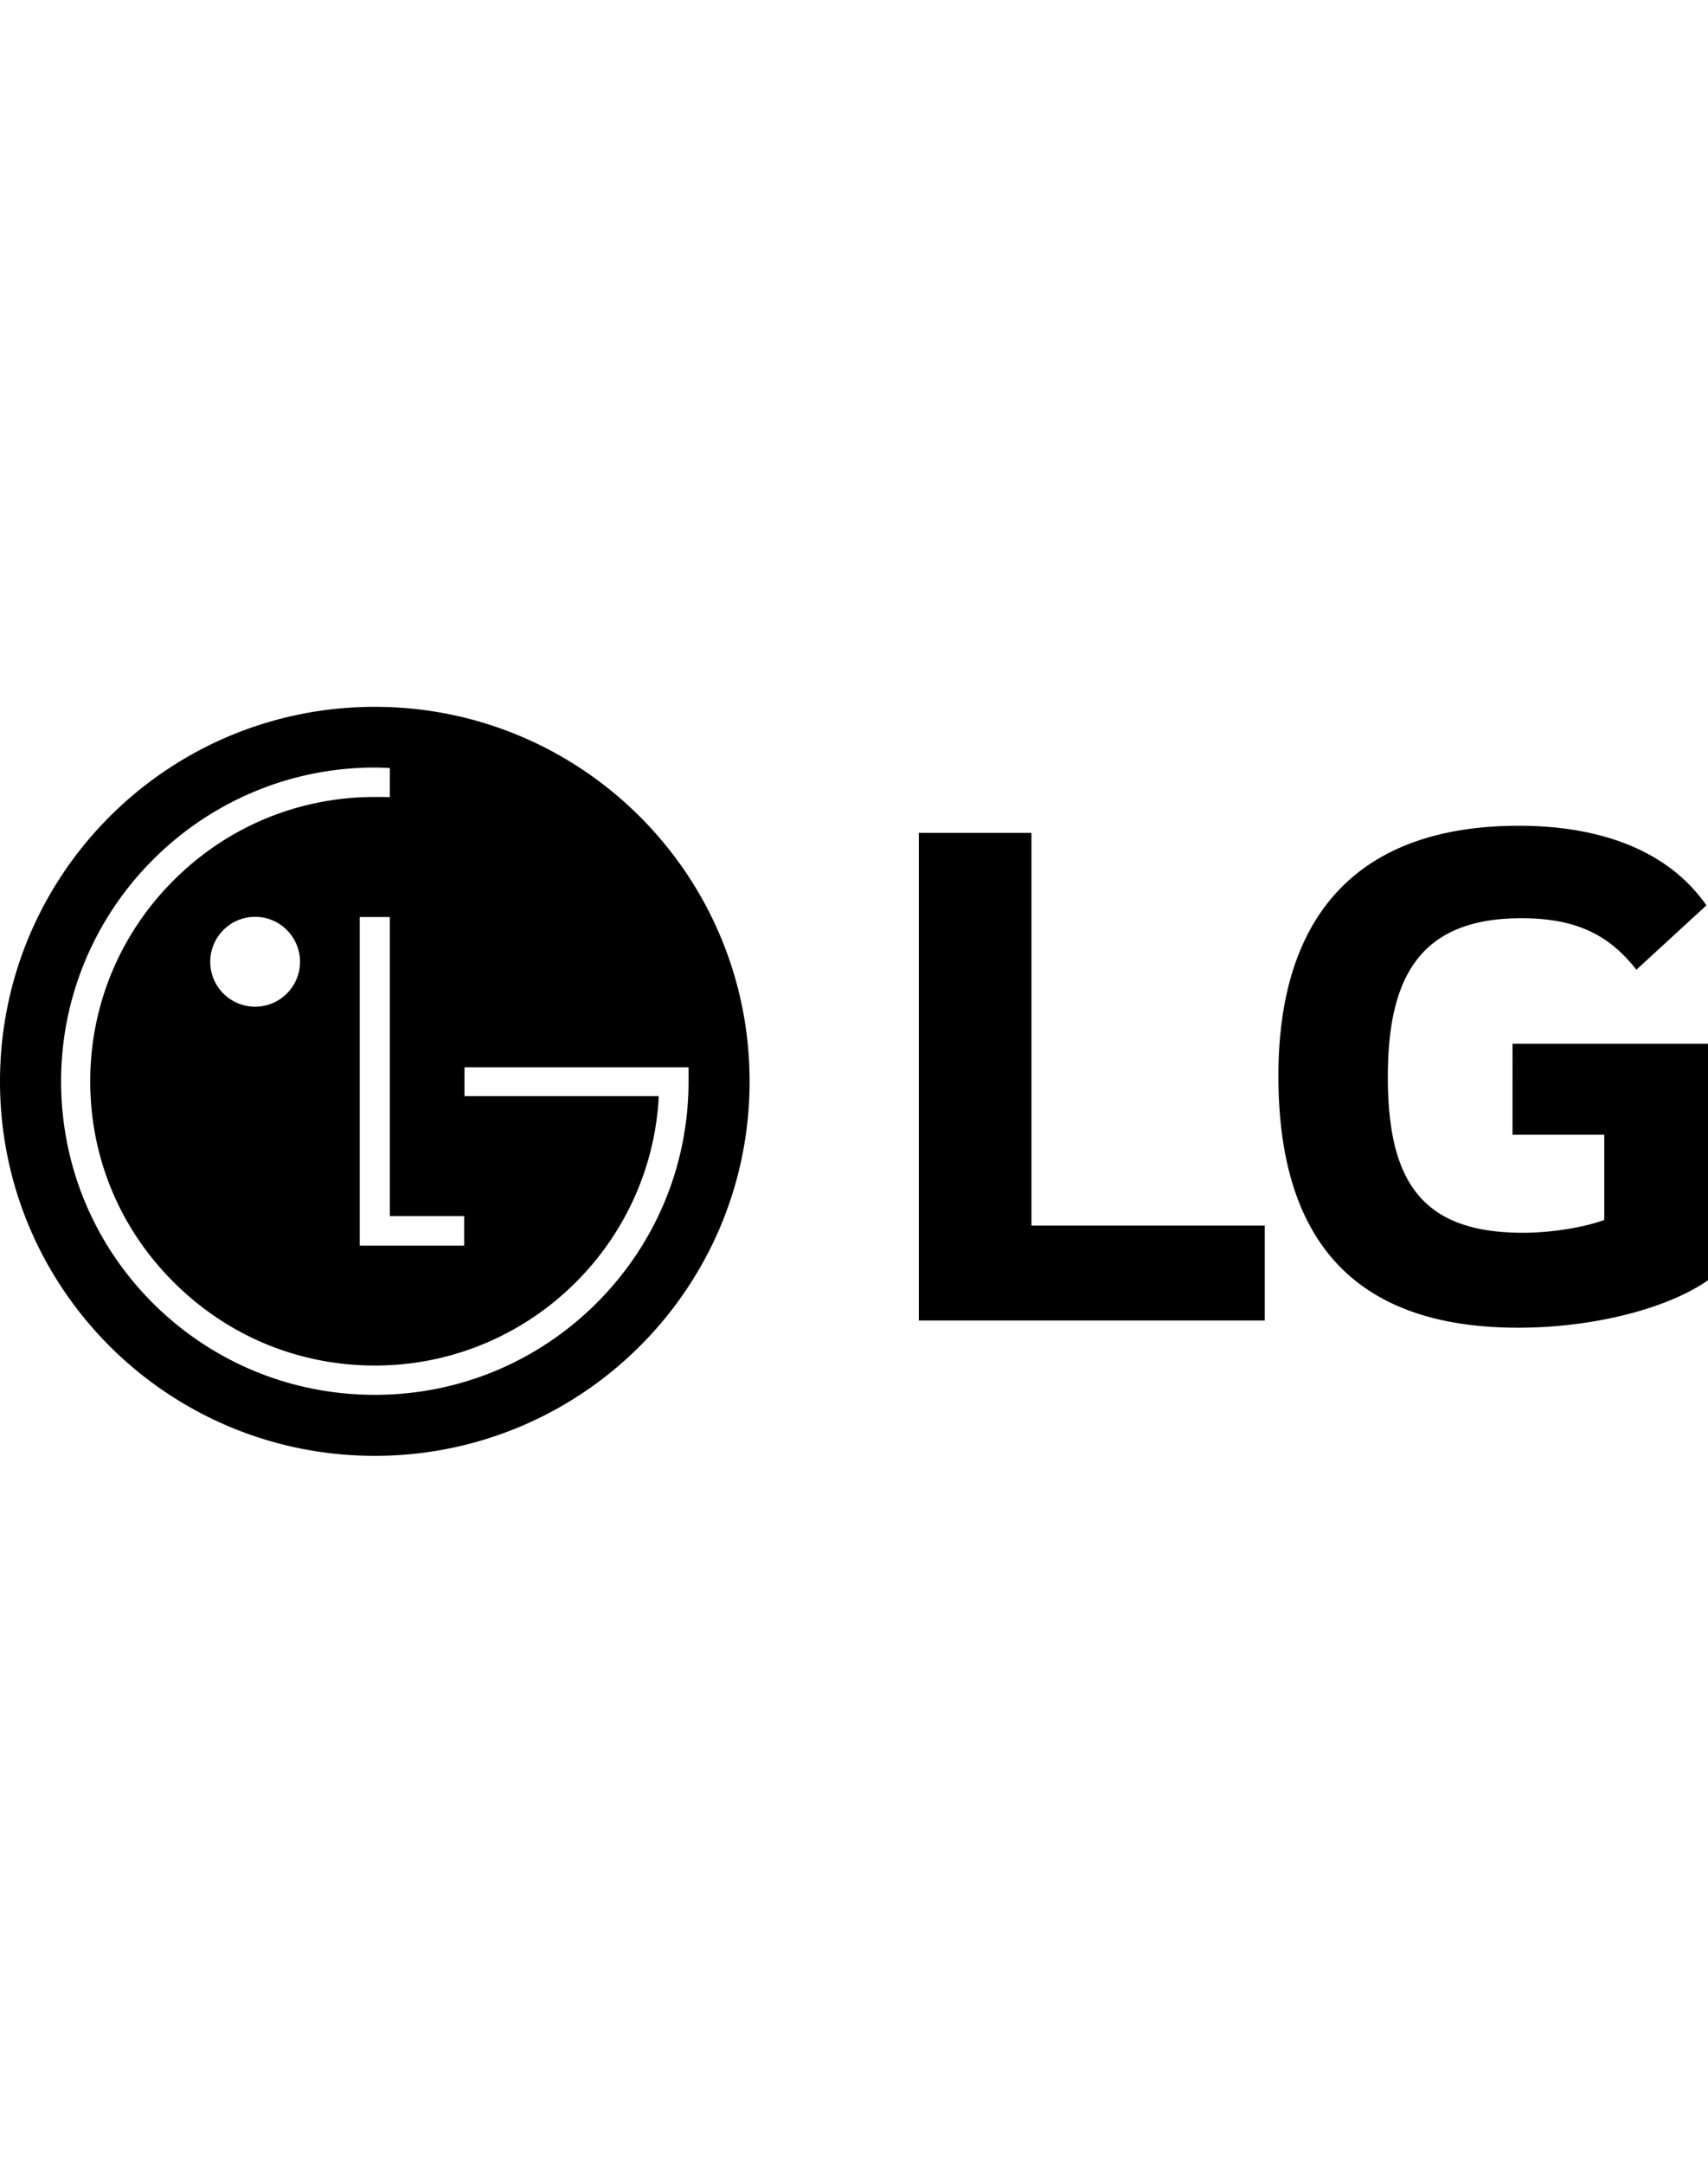 <svg width="61" viewBox="0 0 176.132 77.239">
  <path d="M38.65 0C17.29 0 0 17.288 0 38.629c0 21.34 17.29 38.61 38.65 38.61 21.328 0 38.65-17.27 38.65-38.61C77.3 17.288 59.979 0 38.65 0zm.01 6.26a41.776 41.776 0 0 1 1.54.045v3.01c-.38-.02-1.202-.02-1.54-.02-7.846 0-15.203 3.052-20.74 8.582-5.555 5.535-8.615 12.923-8.615 20.734 0 7.856 3.06 15.207 8.615 20.725 5.537 5.54 12.894 8.592 20.74 8.592 15.5 0 28.23-12.073 29.248-27.315.014-.082.014-.398.014-.463H47.898v-2.976h23.106v1.437c0 8.66-3.38 16.777-9.49 22.881-6.11 6.09-14.229 9.455-22.854 9.455-8.658 0-16.778-3.365-22.898-9.455C9.667 55.388 6.3 47.272 6.3 38.612 6.3 20.781 20.82 6.26 38.66 6.26zM26.31 21.654c2.563 0 4.628 2.092 4.628 4.639a4.632 4.632 0 0 1-4.628 4.629 4.63 4.63 0 0 1-4.63-4.629c0-2.547 2.067-4.639 4.63-4.639zm10.787.022H40.2v30.84h7.668v3.047H37.096V21.675zm69.27-8.674H94.753V63.28h35.672v-9.787h-24.058V13.002zm49.607 31.118h9.459v8.791c-1.744.664-5.145 1.326-8.381 1.326-10.453 0-13.935-5.309-13.935-16.092 0-10.283 3.316-16.346 13.769-16.346 5.809 0 9.127 1.826 11.861 5.311l7.221-6.639c-4.398-6.3-12.115-8.208-19.33-8.208-16.264 0-24.807 8.876-24.807 25.798 0 16.84 7.715 25.965 24.725 25.965 7.797 0 15.43-1.99 19.576-4.893v-24.39h-20.158z"/>
</svg>
